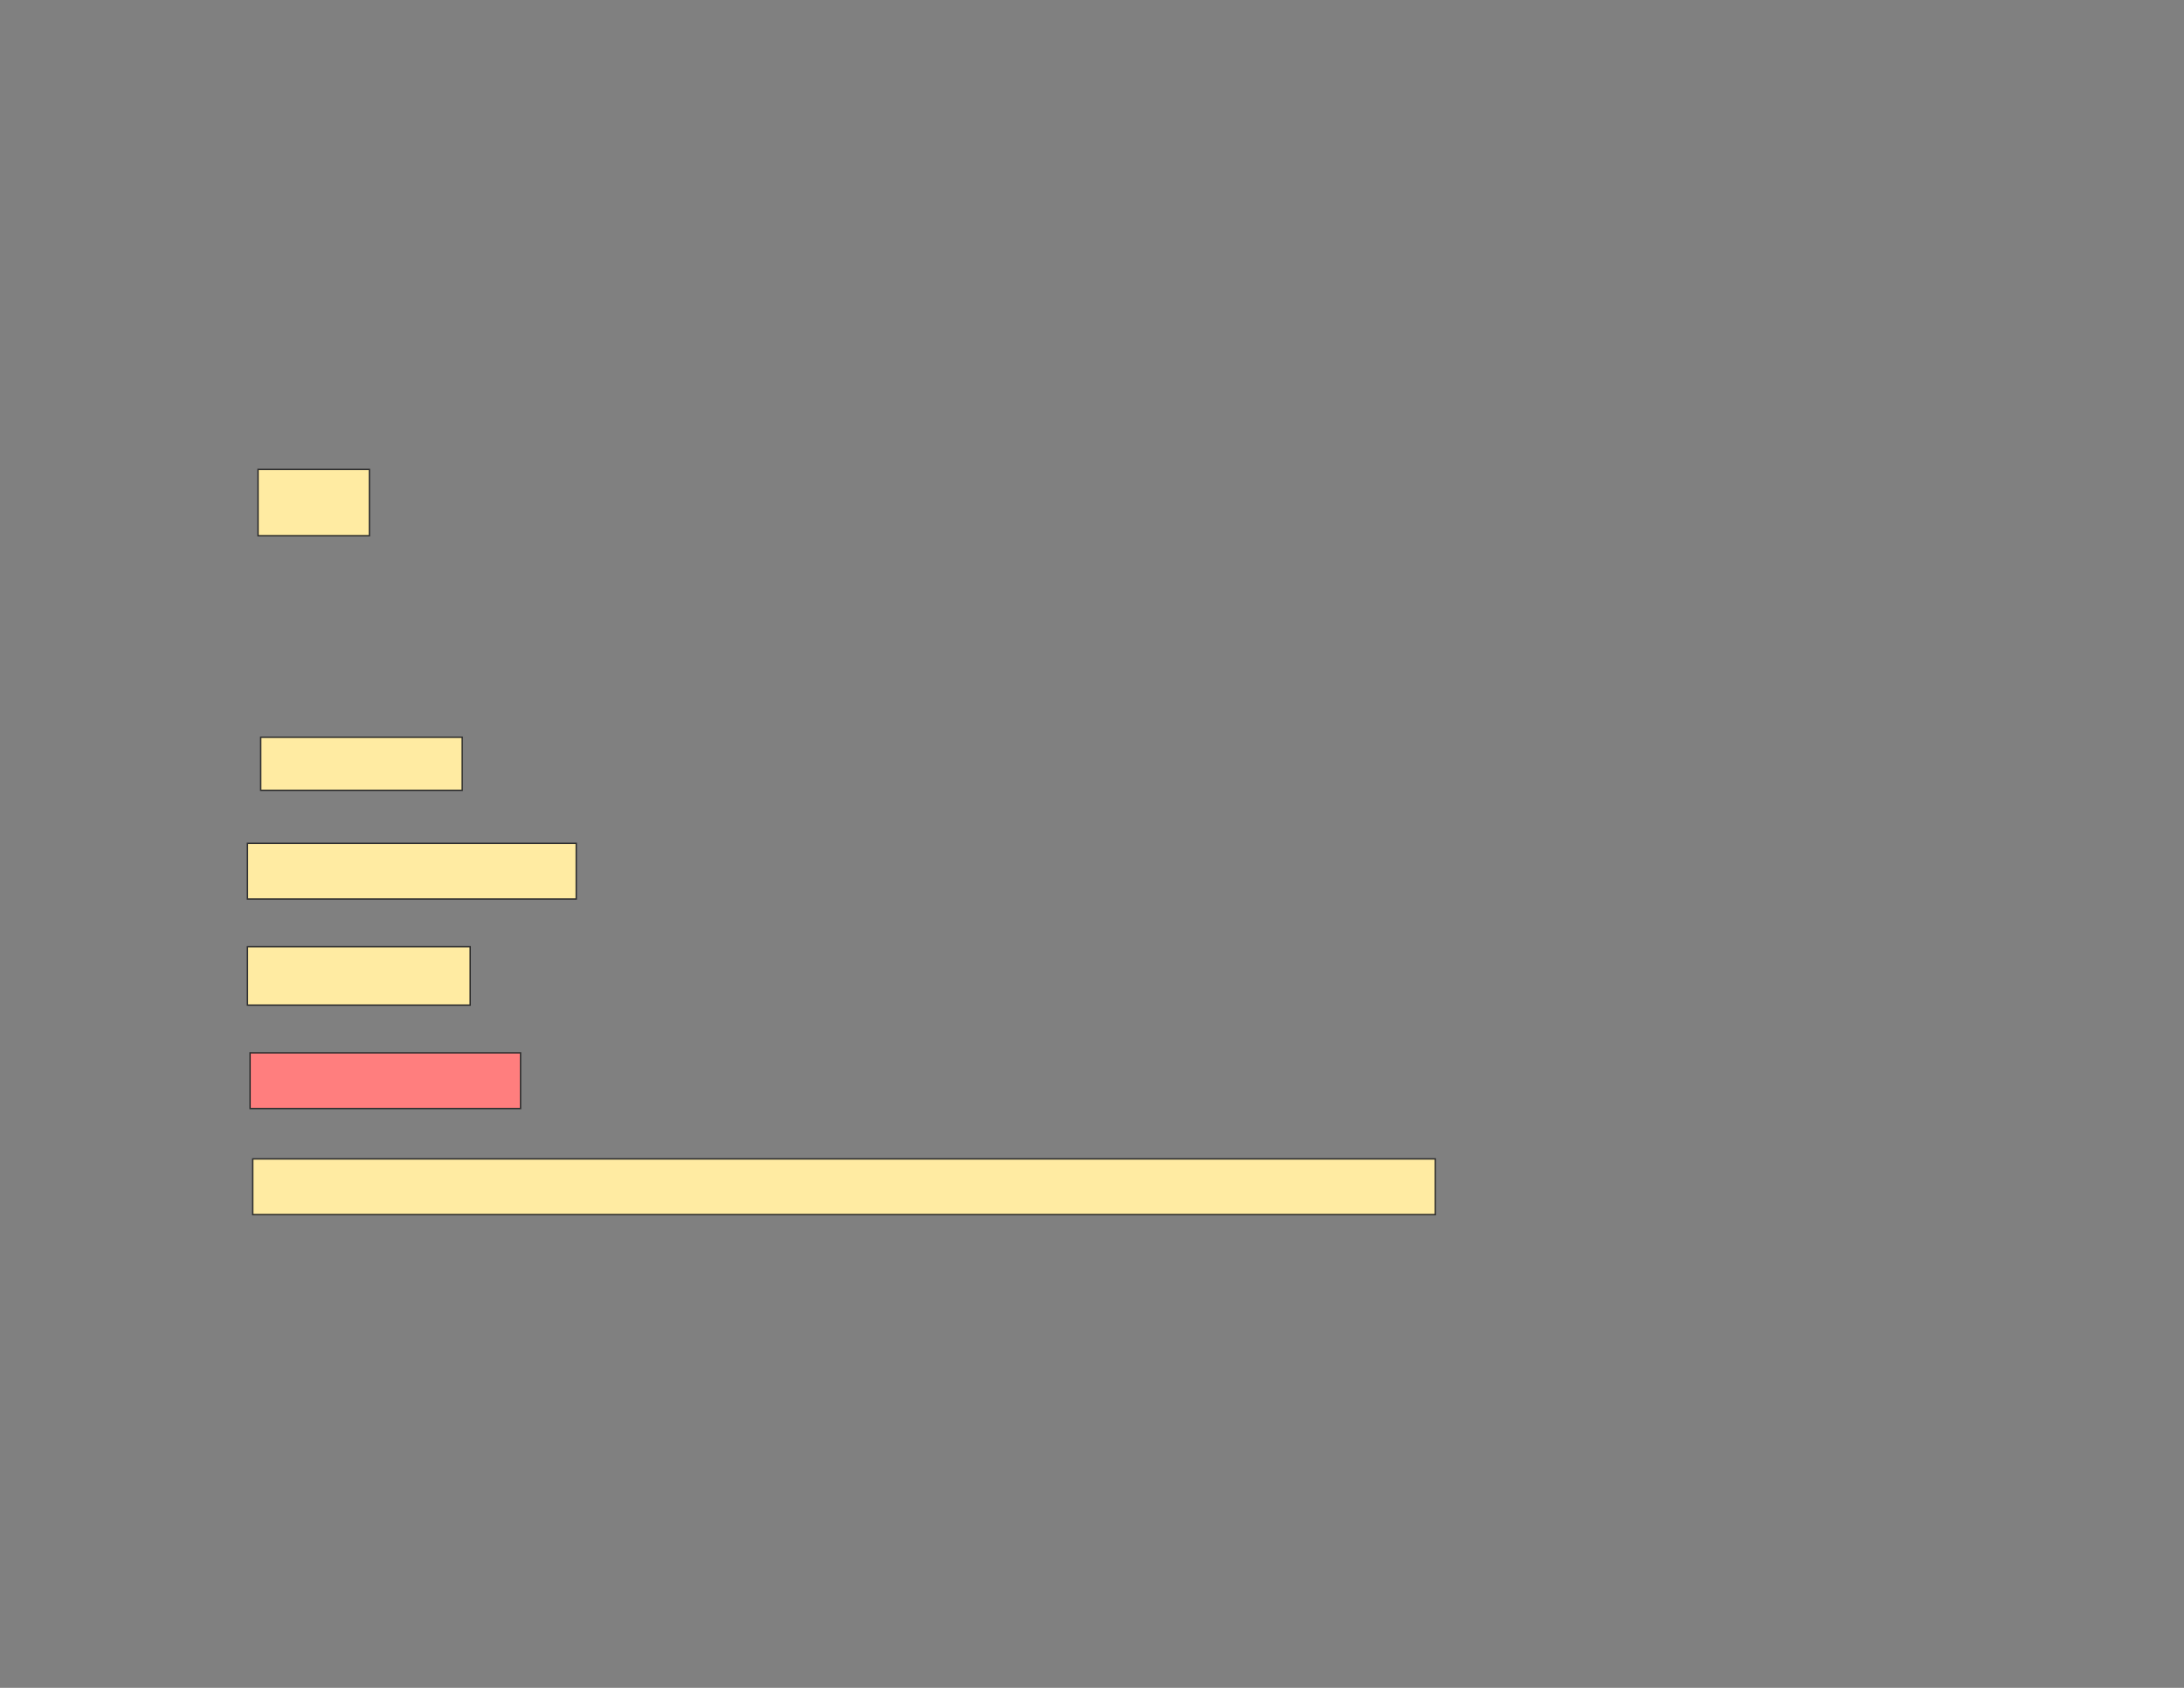 <svg xmlns="http://www.w3.org/2000/svg" width="1584" height="1224">
 <rect width="100%" height="100%" fill="#808080" stroke="none"/>
 <!-- Created with Image Occlusion Enhanced -->
 <g>
  <title>Labels</title>
 </g>
 <g>
  <title>Masks</title>
  <rect id="f032dd8aa1244703a2a086653a5135a1-ao-1" height="48.077" width="80.769" y="340.423" x="187.154" stroke="#2D2D2D" fill="#FFEBA2"/>
  <rect stroke="#2D2D2D" id="f032dd8aa1244703a2a086653a5135a1-ao-2" height="38.462" width="146.154" y="534.654" x="189.077" fill="#FFEBA2"/>
  <rect stroke="#2D2D2D" id="f032dd8aa1244703a2a086653a5135a1-ao-3" height="40.385" width="238.462" y="611.577" x="179.462" stroke-linecap="null" stroke-linejoin="null" stroke-dasharray="null" fill="#FFEBA2"/>
  <rect id="f032dd8aa1244703a2a086653a5135a1-ao-4" height="42.308" width="161.538" y="686.577" x="179.462" stroke-linecap="null" stroke-linejoin="null" stroke-dasharray="null" stroke="#2D2D2D" fill="#FFEBA2"/>
  <rect id="f032dd8aa1244703a2a086653a5135a1-ao-5" height="40.385" width="196.154" y="763.5" x="181.385" stroke-linecap="null" stroke-linejoin="null" stroke-dasharray="null" stroke="#2D2D2D" fill="#FF7E7E" class="qshape"/>
  <rect id="f032dd8aa1244703a2a086653a5135a1-ao-6" height="40.385" width="857.692" y="840.423" x="183.308" stroke-linecap="null" stroke-linejoin="null" stroke-dasharray="null" stroke="#2D2D2D" fill="#FFEBA2"/>
 </g>
</svg>